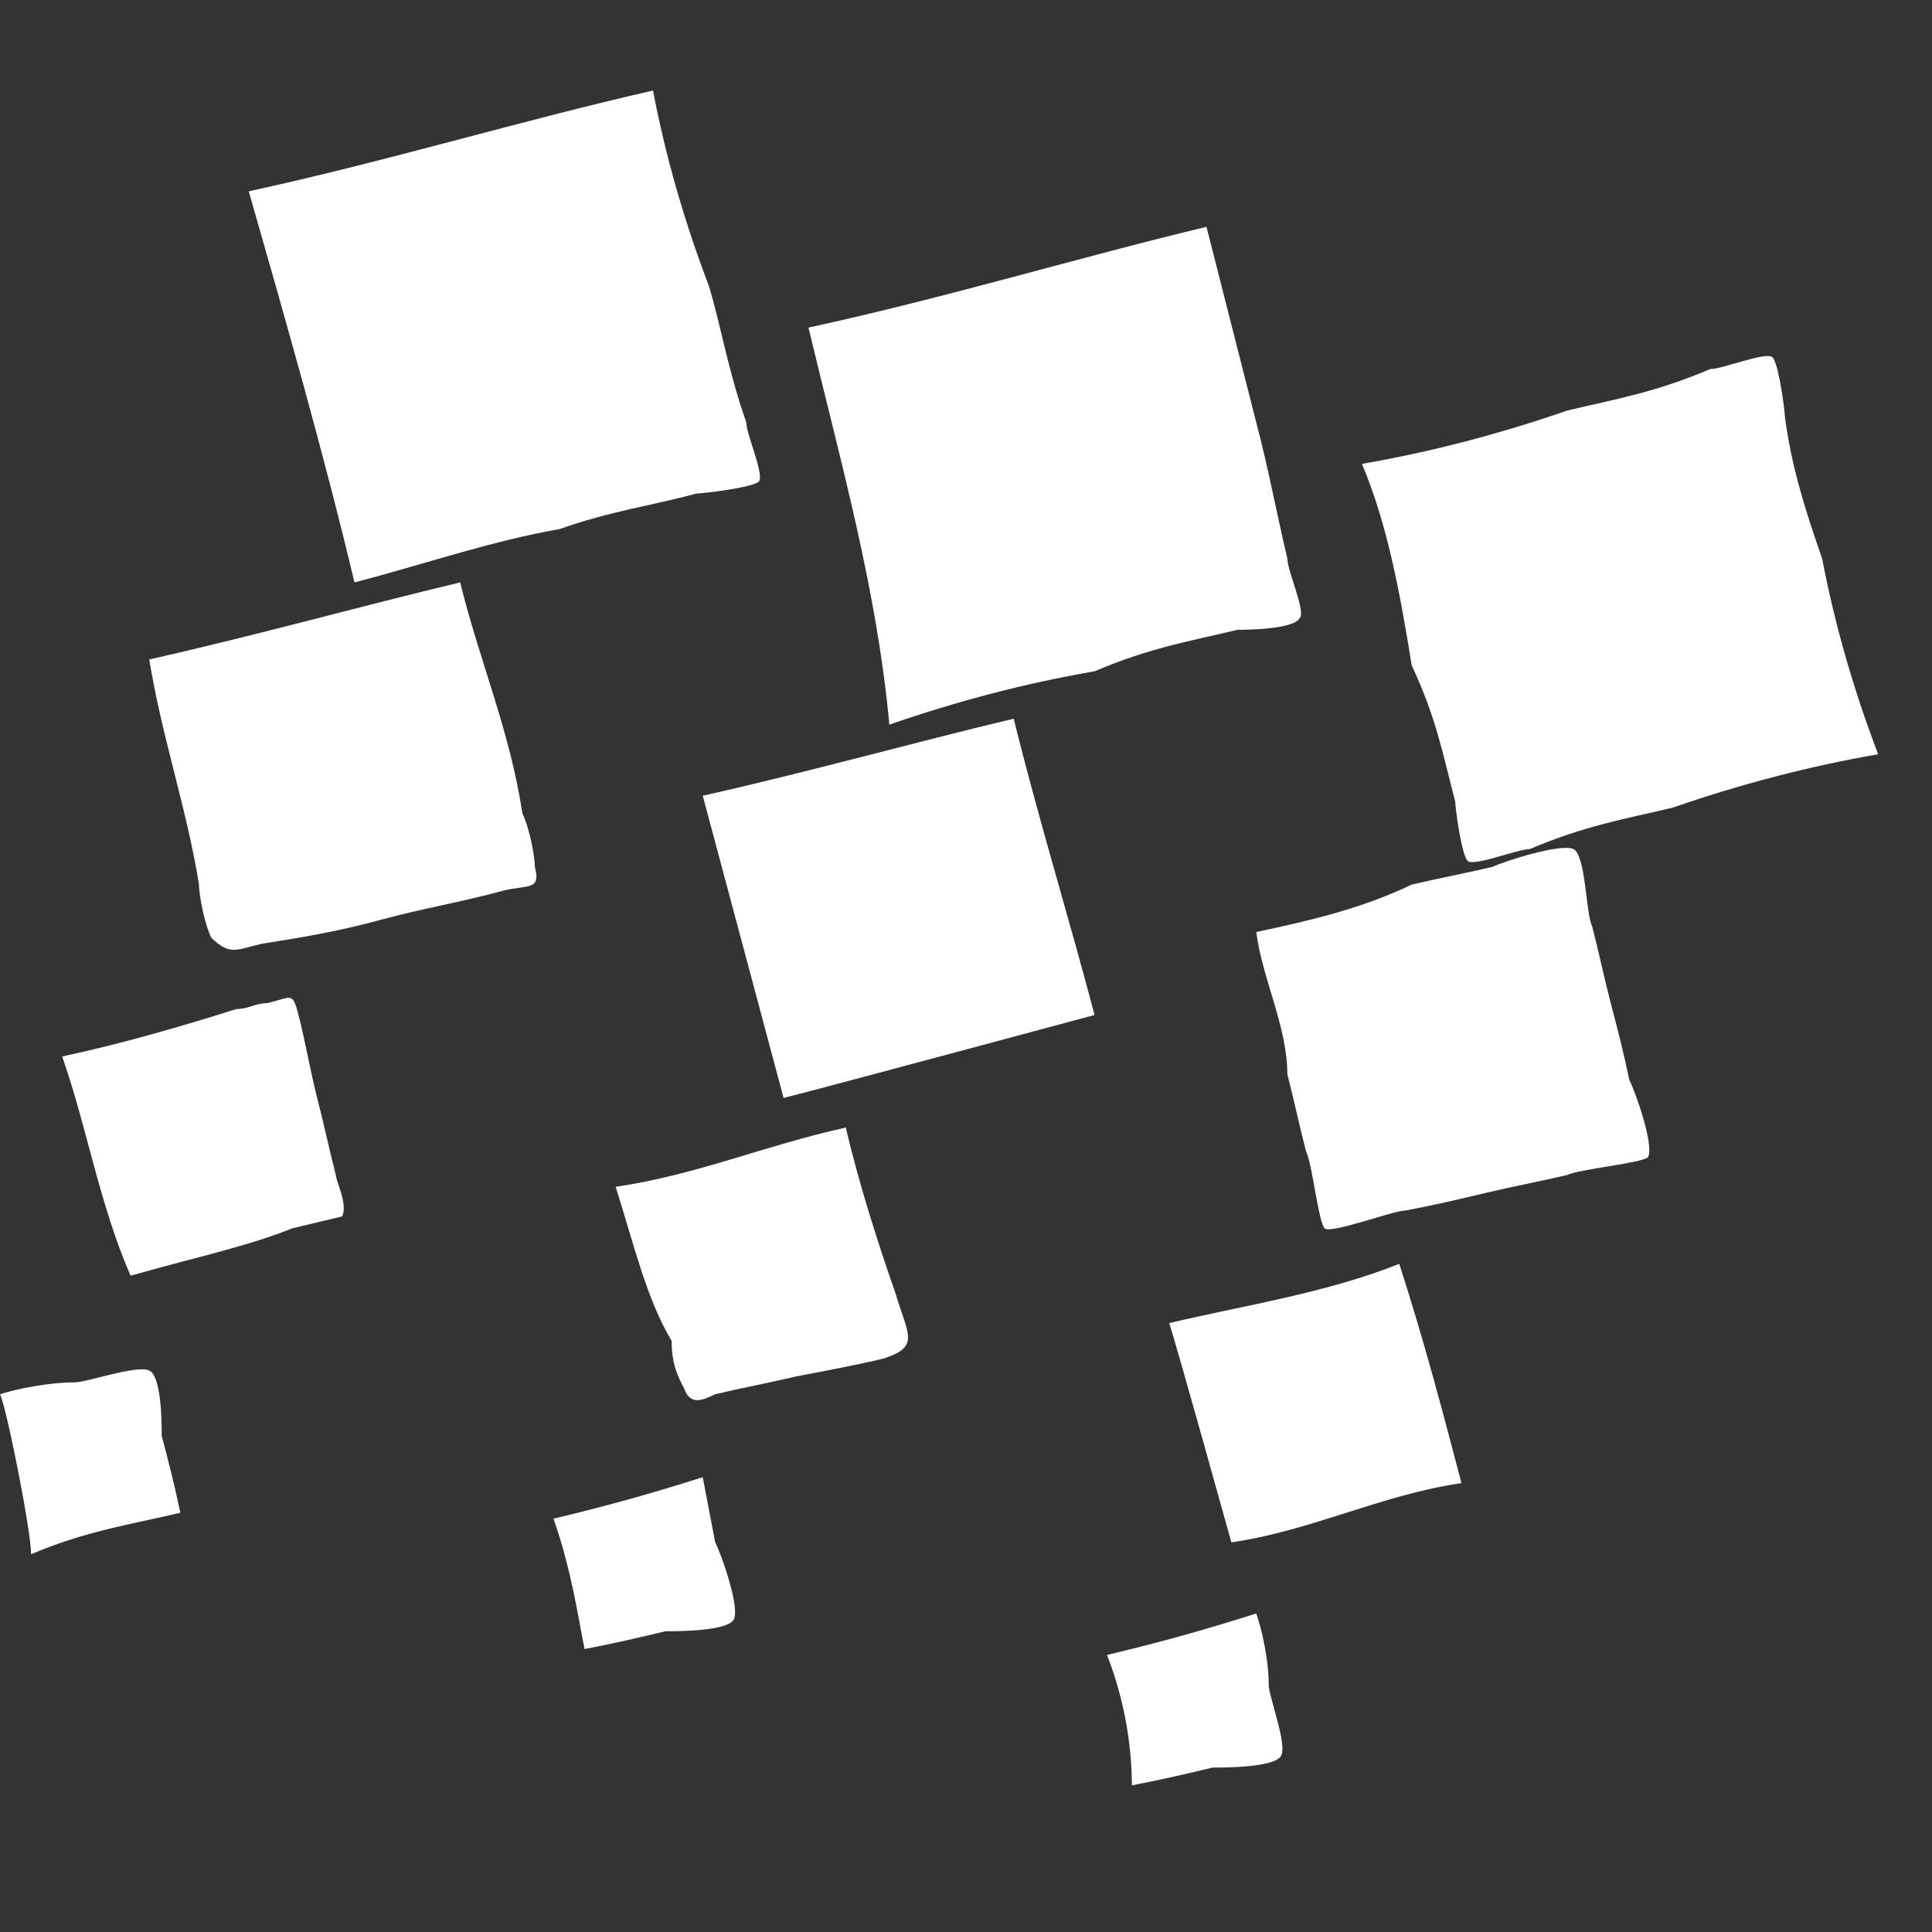 <?xml version="1.0" encoding="UTF-8"?>
<svg width="128px" height="128px" viewBox="0 0 128 128" version="1.1" xmlns="http://www.w3.org/2000/svg">
    <rect x="0" y="0" width="128" height="128" fill="#333333" stroke="none"/>
    <!-- Generator: Sketch 53.2 (72643) - https://sketchapp.com -->
    <title>cetera_logo</title>
    <desc>Created with Sketch.</desc>
    <g id="Page-1" stroke="none" stroke-width="1" fill="none" fill-rule="evenodd">
        <g id="Group">
            <rect id="Rectangle" x="0" y="0" width="128" height="128"></rect>
            <g id="cetera_logo-2" transform="translate(0, 6)" fill="#FFFFFF" fill-rule="nonzero">
                <g id="cetera_logo">
                    <path d="M16.481,6.674 C25.546,4.711 34.61,1.963 43.263,1.77635684e-15 C44.087,4.319 45.323,8.637 46.971,12.956 C47.795,15.704 48.207,18.452 49.443,21.985 C49.443,22.771 50.679,25.519 50.267,25.911 C49.855,26.304 46.559,26.697 46.147,26.697 C43.263,27.482 40.379,27.874 37.082,29.052 C32.55,29.837 28.018,31.408 23.486,32.586 C21.425,23.948 18.953,15.311 16.481,6.674"
                          id="Shape-path"></path>
                    <path d="M9.889,37.689 C16.893,36.119 23.898,34.156 30.49,32.586 C31.726,37.689 33.786,42.4 34.61,47.897 C35.022,48.682 35.434,50.645 35.434,51.43 C35.846,53.001 35.022,52.608 33.374,53.001 C30.49,53.786 28.018,54.178 25.134,54.964 C22.249,55.749 19.777,56.141 17.305,56.534 C15.657,56.926 15.245,57.319 14.009,56.141 C13.597,55.356 13.185,53.393 13.185,52.608 C12.361,47.504 10.713,42.793 9.889,37.689"
                          id="Shape-path"></path>
                    <path d="M4.12,63.993 C7.829,63.208 11.949,62.03 15.657,60.852 C16.481,60.852 16.893,60.46 17.717,60.46 C19.365,60.067 19.365,59.675 19.777,61.245 C20.189,62.815 20.601,65.171 21.013,66.741 C21.425,68.312 21.837,70.275 22.249,71.845 C22.249,72.238 23.074,73.808 22.661,74.593 L19.365,75.379 C16.481,76.556 12.773,77.342 8.653,78.519 C6.592,73.808 5.768,68.704 4.12,63.993"
                          id="Shape-path"></path>
                    <path d="M0,86.371 C1.236,85.979 3.296,85.586 4.944,85.586 C5.768,85.586 9.065,84.408 9.889,84.801 C10.713,85.193 10.713,88.334 10.713,89.119 C11.125,90.69 11.537,92.26 11.949,94.223 C8.653,95.008 5.768,95.401 2.06,96.971 C2.06,95.401 0.412,87.156 0,86.371"
                          id="Shape-path"></path>
                    <path d="M53.564,15.704 C62.628,13.741 71.693,10.993 79.933,9.03 L83.229,21.985 C84.054,25.126 84.466,27.482 85.29,31.015 C85.29,31.8 86.526,34.548 86.114,34.941 C85.702,35.726 82.405,35.726 81.993,35.726 C78.697,36.511 76.225,36.904 72.517,38.474 C67.984,39.26 63.452,40.437 58.92,42.008 C58.096,32.978 55.624,24.341 53.564,15.704"
                          id="Shape-path"></path>
                    <path d="M46.559,46.719 C53.564,45.149 60.568,43.186 67.16,41.615 C68.809,48.289 70.869,54.964 72.517,61.245 C72.517,61.245 53.564,66.349 51.915,66.741 L46.559,46.719"
                          id="Shape-path"></path>
                    <path d="M40.791,72.63 C46.147,71.845 50.679,69.882 56.036,68.704 C56.86,72.238 58.096,76.164 59.332,79.697 C60.156,82.445 60.98,83.23 58.508,84.016 C56.86,84.408 54.8,84.801 52.739,85.193 C51.091,85.586 49.031,85.979 47.383,86.371 C46.559,86.764 45.735,87.156 45.323,85.979 C44.911,85.193 44.499,84.408 44.499,82.838 C42.851,80.09 42.027,76.556 40.791,72.63"
                          id="Shape-path"></path>
                    <path d="M36.67,94.616 C39.967,93.831 42.851,93.045 46.559,91.868 L47.383,96.186 C47.795,96.971 49.031,100.505 48.619,101.29 C48.207,102.075 44.911,102.075 44.087,102.075 C42.439,102.468 40.791,102.86 38.731,103.253 C38.319,101.29 37.907,98.149 36.67,94.616"
                          id="Shape-path"></path>
                    <path d="M90.234,24.734 C94.766,23.948 99.299,22.771 103.831,21.2 C107.127,20.415 109.599,20.022 113.307,18.452 C114.132,18.452 117.016,17.274 117.428,17.667 C117.84,18.059 118.252,21.2 118.252,21.593 C118.664,24.734 119.488,27.482 120.724,31.015 C121.548,35.334 122.784,39.652 124.432,43.971 C119.9,44.756 115.368,45.934 110.835,47.504 C107.539,48.289 105.067,48.682 101.359,50.252 C100.535,50.252 97.65,51.43 97.238,51.038 C96.826,50.645 96.414,47.504 96.414,47.112 C95.59,43.971 95.178,41.615 93.53,38.082 C92.706,32.978 91.882,28.66 90.234,24.734"
                          id="Shape-path"></path>
                    <path d="M83.229,55.749 C86.938,54.964 90.234,54.178 93.53,52.608 C95.178,52.215 97.238,51.823 98.887,51.43 C99.711,51.038 103.419,49.86 104.243,50.252 C105.067,50.645 105.067,54.571 105.479,55.356 C105.891,56.926 106.303,58.889 106.715,60.46 C107.127,62.03 107.539,63.601 107.951,65.564 C108.363,66.349 109.599,69.882 109.187,70.667 C108.775,71.06 104.655,71.453 103.831,71.845 C102.183,72.238 100.123,72.63 98.474,73.023 C96.826,73.416 95.178,73.808 93.118,74.201 C92.294,74.201 88.174,75.771 87.762,75.379 C87.35,74.986 86.938,71.06 86.526,70.275 C86.114,68.704 85.702,66.741 85.29,65.171 C85.29,62.03 83.642,58.889 83.229,55.749"
                          id="Shape-path"></path>
                    <path d="M77.461,81.66 C82.405,80.482 87.762,79.697 92.706,77.734 C94.354,82.838 95.59,87.549 96.826,92.26 C91.47,93.045 86.938,95.401 81.581,96.186 C81.581,96.186 77.873,82.838 77.461,81.66"
                          id="Shape-path"></path>
                    <path d="M73.341,103.645 C76.637,102.86 79.521,102.075 83.229,100.897 C83.642,102.075 84.054,104.038 84.054,105.608 C84.054,106.394 85.29,109.534 84.878,110.32 C84.466,111.105 81.169,111.105 80.345,111.105 C78.697,111.497 77.049,111.89 74.989,112.283 C74.989,109.927 74.577,106.786 73.341,103.645"
                          id="Shape-path"></path>
                </g>
            </g>
        </g>
    </g>
</svg>